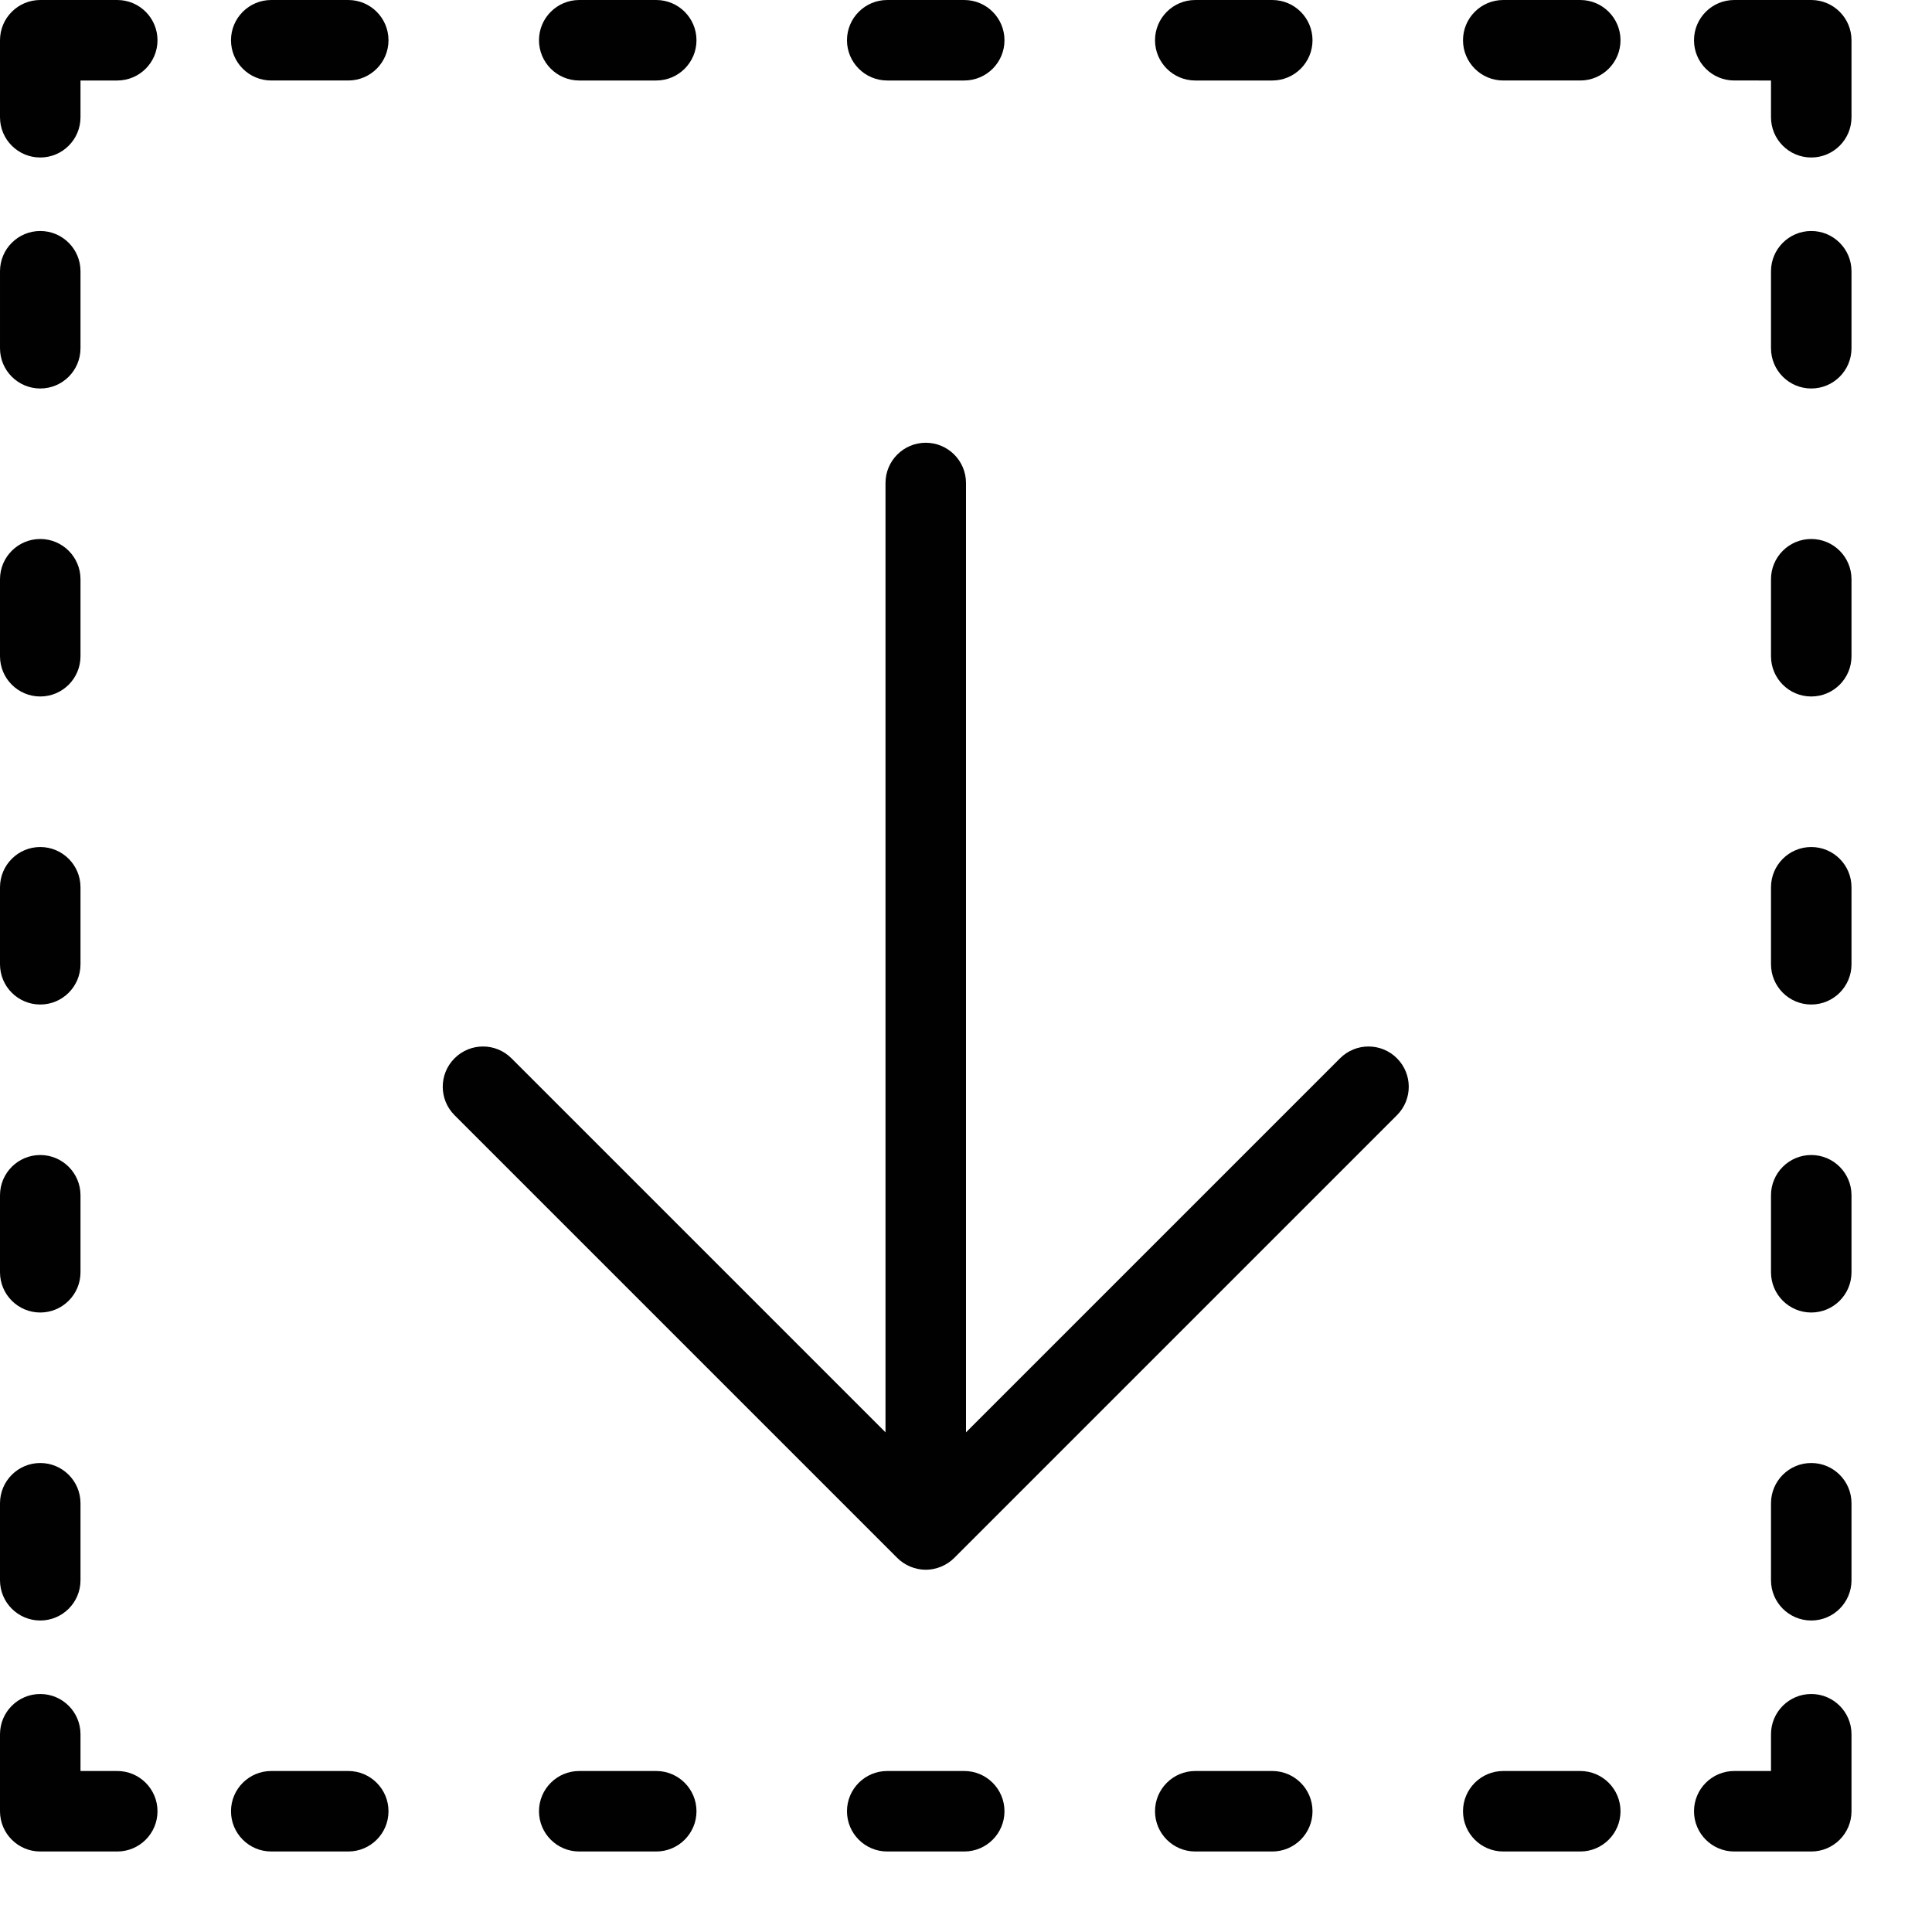 <?xml version="1.0" encoding="utf-8"?>
<!-- Generator: Adobe Illustrator 17.0.0, SVG Export Plug-In . SVG Version: 6.00 Build 0)  -->
<!DOCTYPE svg PUBLIC "-//W3C//DTD SVG 1.1//EN" "http://www.w3.org/Graphics/SVG/1.1/DTD/svg11.dtd">
<svg version="1.1" id="Layer_1" xmlns="http://www.w3.org/2000/svg" xmlns:xlink="http://www.w3.org/1999/xlink" x="0px" y="0px"
	 width="48px" height="48px" viewBox="0 0 48 48" enable-background="new 0 0 48 48" xml:space="preserve">
<g>
	<path fill="#010101" d="M33.293,26.293L24,35.586V12c0-0.552-0.448-1-1-1s-1,0.448-1,1v23.586l-9.293-9.293
		c-0.391-0.391-1.023-0.391-1.414,0c-0.391,0.391-0.391,1.023,0,1.414l11,11c0.092,0.092,0.203,0.165,0.325,0.216
		C22.74,38.973,22.87,39,23,39s0.26-0.027,0.382-0.077c0.122-0.051,0.233-0.124,0.325-0.216l11-11c0.391-0.391,0.391-1.023,0-1.414
		C34.316,25.902,33.684,25.902,33.293,26.293z"/>
	<path fill="#010101" d="M2.913,44H2v-0.913c0-0.552-0.448-1-1-1s-1,0.448-1,1V45c0,0.552,0.448,1,1,1h1.913c0.552,0,1-0.448,1-1
		S3.465,44,2.913,44z"/>
	<path fill="#010101" d="M45,42.087c-0.552,0-1,0.448-1,1V44h-0.913c-0.552,0-1,0.448-1,1s0.448,1,1,1H45c0.552,0,1-0.448,1-1
		v-1.913C46,42.535,45.552,42.087,45,42.087z"/>
	<path fill="#010101" d="M2.913,0H1C0.448,0,0,0.448,0,1v1.913c0,0.552,0.448,1,1,1s1-0.448,1-1V2h0.913c0.552,0,1-0.448,1-1
		S3.465,0,2.913,0z"/>
	<path fill="#010101" d="M45,0h-1.913c-0.552,0-1,0.448-1,1s0.448,1,1,1H44v0.913c0,0.552,0.448,1,1,1s1-0.448,1-1V1
		C46,0.448,45.552,0,45,0z"/>
	<path fill="#010101" d="M8.652,44H6.739c-0.552,0-1,0.448-1,1s0.448,1,1,1h1.913c0.553,0,1-0.448,1-1S9.204,44,8.652,44z"/>
	<path fill="#010101" d="M23.956,44h-1.913c-0.552,0-1,0.448-1,1s0.448,1,1,1h1.913c0.553,0,1-0.448,1-1S24.508,44,23.956,44z"/>
	<path fill="#010101" d="M16.304,44h-1.913c-0.552,0-1,0.448-1,1s0.448,1,1,1h1.913c0.552,0,1-0.448,1-1S16.856,44,16.304,44z"/>
	<path fill="#010101" d="M31.609,44h-1.913c-0.552,0-1,0.448-1,1s0.448,1,1,1h1.913c0.552,0,1-0.448,1-1S32.161,44,31.609,44z"/>
	<path fill="#010101" d="M39.261,44h-1.913c-0.552,0-1,0.448-1,1s0.448,1,1,1h1.913c0.552,0,1-0.448,1-1S39.813,44,39.261,44z"/>
	<path fill="#010101" d="M8.652,0H6.739c-0.552,0-1,0.448-1,1s0.448,1,1,1h1.913c0.553,0,1-0.448,1-1S9.204,0,8.652,0z"/>
	<path fill="#010101" d="M22.043,2h1.913c0.553,0,1-0.448,1-1s-0.448-1-1-1h-1.913c-0.552,0-1,0.448-1,1S21.491,2,22.043,2z"/>
	<path fill="#010101" d="M14.391,2h1.913c0.552,0,1-0.448,1-1s-0.448-1-1-1h-1.913c-0.552,0-1,0.448-1,1S13.839,2,14.391,2z"/>
	<path fill="#010101" d="M29.696,2h1.913c0.552,0,1-0.448,1-1s-0.448-1-1-1h-1.913c-0.552,0-1,0.448-1,1S29.144,2,29.696,2z"/>
	<path fill="#010101" d="M39.261,0h-1.913c-0.552,0-1,0.448-1,1s0.448,1,1,1h1.913c0.552,0,1-0.448,1-1S39.813,0,39.261,0z"/>
	<path fill="#010101" d="M45,36.348c-0.552,0-1,0.448-1,1v1.913c0,0.552,0.448,1,1,1s1-0.448,1-1v-1.913
		C46,36.796,45.552,36.348,45,36.348z"/>
	<path fill="#010101" d="M45,21.044c-0.552,0-1,0.448-1,1v1.913c0,0.552,0.448,1,1,1s1-0.448,1-1v-1.913
		C46,21.492,45.552,21.044,45,21.044z"/>
	<path fill="#010101" d="M45,28.696c-0.552,0-1,0.448-1,1v1.913c0,0.552,0.448,1,1,1s1-0.448,1-1v-1.913
		C46,29.144,45.552,28.696,45,28.696z"/>
	<path fill="#010101" d="M45,13.391c-0.552,0-1,0.448-1,1v1.913c0,0.552,0.448,1,1,1s1-0.448,1-1v-1.913
		C46,13.839,45.552,13.391,45,13.391z"/>
	<path fill="#010101" d="M45,5.739c-0.552,0-1,0.448-1,1v1.913c0,0.552,0.448,1,1,1s1-0.447,1-1V6.739
		C46,6.187,45.552,5.739,45,5.739z"/>
	<path fill="#010101" d="M1,40.261c0.552,0,1-0.448,1-1v-1.913c0-0.552-0.448-1-1-1s-1,0.448-1,1v1.913
		C0,39.813,0.448,40.261,1,40.261z"/>
	<path fill="#010101" d="M1,24.957c0.552,0,1-0.448,1-1v-1.913c0-0.552-0.448-1-1-1s-1,0.448-1,1v1.913
		C0,24.509,0.448,24.957,1,24.957z"/>
	<path fill="#010101" d="M1,32.609c0.552,0,1-0.448,1-1v-1.913c0-0.552-0.448-1-1-1s-1,0.448-1,1v1.913
		C0,32.161,0.448,32.609,1,32.609z"/>
	<path fill="#010101" d="M1,17.304c0.552,0,1-0.448,1-1v-1.913c0-0.552-0.448-1-1-1s-1,0.448-1,1v1.913
		C0,16.856,0.448,17.304,1,17.304z"/>
	<path fill="#010101" d="M1,9.652c0.552,0,1-0.447,1-1V6.739c0-0.552-0.448-1-1-1s-1,0.448-1,1v1.913C0,9.204,0.448,9.652,1,9.652z"
		/>
</g>
</svg>
